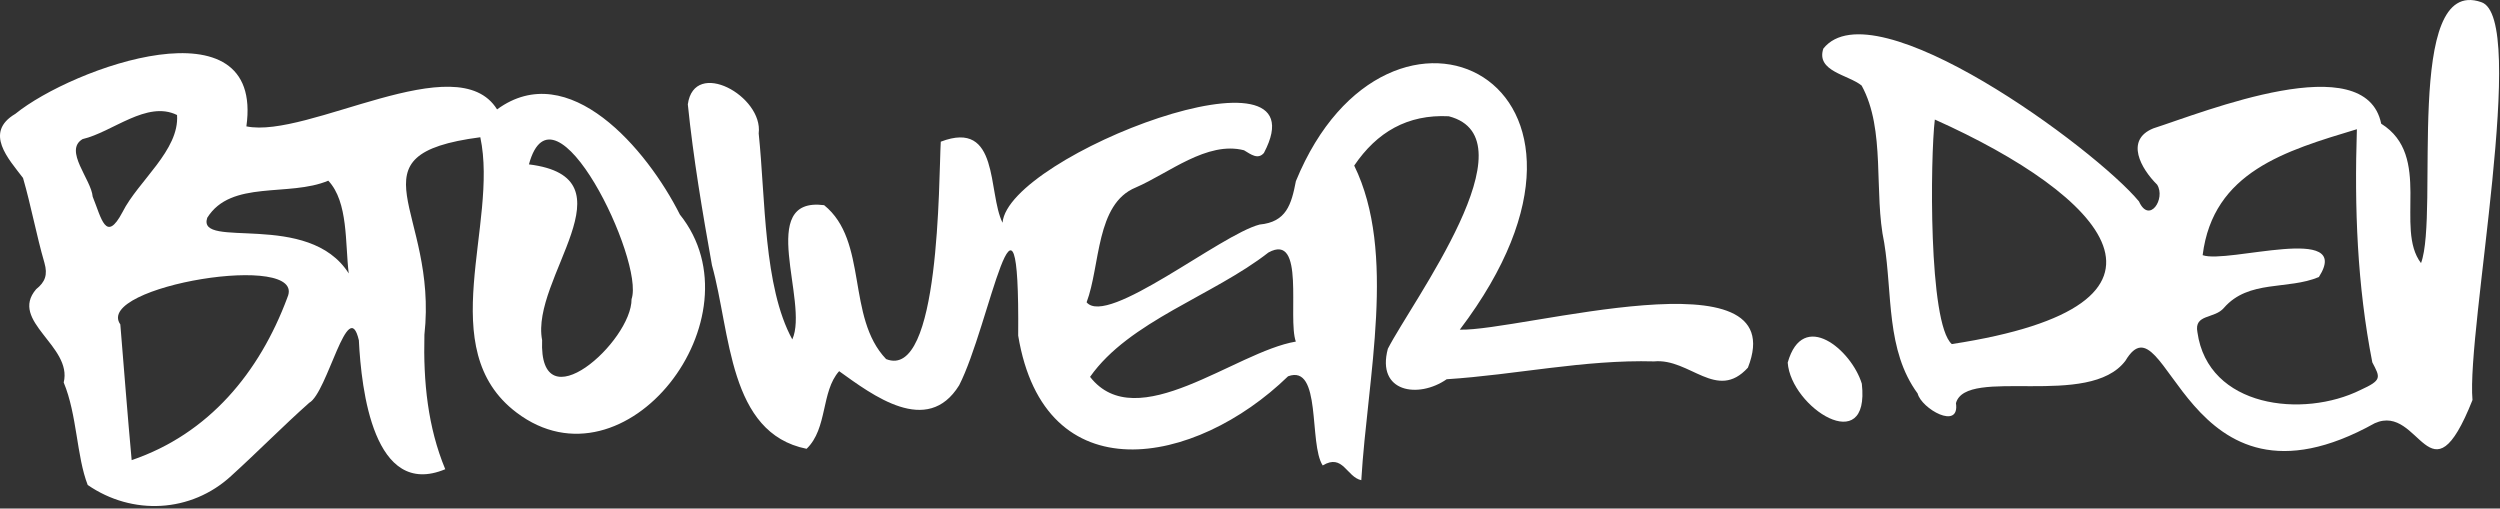 <svg width="703" height="143" viewBox="0 0 703 143" fill="none" xmlns="http://www.w3.org/2000/svg">
<rect x="0" y="0" width="703" height="143" fill="#333333" stroke="none"/>
<path d="M382.814 135.034C378.664 134.164 377.654 127.434 371.944 130.884C367.964 124.814 371.734 102.284 362.204 105.814C336.054 131.194 293.704 139.064 286.314 94.374C286.754 40.594 278.254 91.744 269.714 108.344C260.734 122.844 245.324 111.074 235.964 104.374C230.834 110.114 232.784 120.464 226.814 126.204C204.784 121.784 205.484 93.554 200.204 74.584C197.524 59.584 194.964 44.504 193.414 29.334C195.244 16.284 214.684 27.054 213.344 37.524C215.274 55.864 214.664 80.574 222.794 95.444C227.564 84.924 212.514 55.234 231.744 57.694C244.204 67.744 237.914 89.174 249.174 100.974C264.394 107.104 263.944 50.504 264.544 39.844C281.164 33.474 277.684 54.124 281.914 62.634C283.444 43.654 373.054 9.554 355.414 43.014C353.734 44.954 351.794 43.444 349.814 42.254C339.404 39.594 328.684 48.704 319.374 52.724C308.094 57.324 309.454 74.684 305.554 85.004C311.384 91.964 343.224 65.974 354.204 63.144C361.704 62.434 363.134 57.554 364.404 50.934C390.404 -12.476 463.614 22.594 410.494 92.704C427.474 93.194 504.494 70.344 491.514 103.384C482.764 112.994 475.174 100.674 465.134 101.624C445.474 101.084 426.284 105.394 406.804 106.644C398.864 112.164 386.984 110.354 390.264 98.074C397.084 84.734 431.394 38.904 407.394 32.694C395.794 32.114 387.174 37.154 380.804 46.564C392.814 71.114 384.514 106.084 382.794 135.034H382.814ZM364.384 96.054C362.004 89.324 367.164 65.234 356.684 71.004C341.154 83.144 317.514 90.324 306.524 105.974C319.674 122.804 347.294 98.934 364.384 96.054Z" fill="white"/>
<path d="M680.794 73.974C685.994 60.044 675.824 -6.976 697.704 0.594C711.044 4.844 693.534 92.794 695.264 112.484C683.264 142.644 680.614 113.284 667.794 119.004C614.004 149.004 609.464 81.704 597.684 101.424C587.484 115.034 552.884 102.954 550.014 113.364C551.154 121.094 540.314 114.934 539.244 110.654C530.304 98.474 532.194 82.664 529.844 68.294C526.814 54.094 530.334 36.524 523.494 24.064C519.774 21.004 510.584 20.094 512.724 13.664C526.824 -4.066 589.154 41.774 601.484 56.644C604.374 63.064 609.074 55.854 606.584 51.924C602.074 47.474 597.444 39.364 605.524 36.094C620.024 31.424 665.154 13.104 669.594 34.784C684.064 43.824 673.324 64.214 680.784 73.974H680.794ZM619.384 71.754C626.364 74.264 661.784 62.684 652.064 77.904C643.324 81.584 632.344 78.574 625.384 86.554C622.734 89.744 616.914 88.214 617.914 93.414C620.884 114.654 647.644 117.674 663.804 109.644C669.874 106.874 669.334 106.174 667.094 101.894C662.834 80.174 662.044 58.554 662.754 36.334C642.754 42.384 622.314 48.284 619.384 71.754ZM544.074 33.614C542.804 44.154 542.224 90.924 548.844 96.754C620.984 85.684 591.734 54.954 544.074 33.614Z" fill="white"/>
<path d="M191.184 60.334C181.934 41.944 159.924 16.004 139.774 30.764C128.604 12.724 86.524 39.094 69.284 35.534C74.324 -0.426 20.384 18.984 4.314 32.014C-4.606 37.274 2.434 44.714 6.474 50.044C8.754 57.914 10.214 66.034 12.494 73.904C13.464 77.284 12.694 79.304 10.164 81.324C2.454 90.314 20.444 97.274 17.914 107.554C21.694 116.624 21.524 128.334 24.664 136.374C37.184 145.014 53.734 144.234 65.044 133.794C72.454 127.074 79.474 119.914 86.954 113.264C92.094 110.434 97.894 82.724 100.914 95.694C101.594 109.544 105.054 140.344 125.204 131.944C120.294 120.094 119.014 107.434 119.344 94.124C123.204 59.054 97.134 43.544 135.064 38.594C140.274 63.034 121.604 98.164 145.254 116.014C175.904 139.214 214.324 89.194 191.184 60.334ZM26.064 55.314C25.684 50.464 17.834 42.284 23.224 39.114C31.654 37.144 41.324 28.154 49.784 32.344C50.494 42.244 38.824 50.924 34.454 59.634C29.764 68.514 28.524 61.344 26.064 55.304V55.314ZM80.804 83.684C72.944 104.774 58.744 121.984 37.024 129.394C35.844 116.544 34.894 104.024 33.834 91.224C26.244 80.504 86.804 70.474 80.794 83.684H80.804ZM98.074 76.904C86.764 59.034 55.264 70.344 58.274 61.244C64.984 50.474 81.274 55.474 92.314 50.804C97.984 56.824 97.024 68.504 98.064 76.904H98.074ZM177.594 84.104C177.684 95.974 151.434 119.594 152.444 95.644C149.084 78.314 178.804 49.944 148.734 46.224C155.744 20.454 181.324 73.404 177.594 84.114V84.104Z" fill="white"/>
<path d="M502.704 101.964C506.954 86.844 520.624 98.354 523.544 107.894C525.904 128.894 503.604 114.614 502.704 101.964Z" fill="white"/>
</svg>
